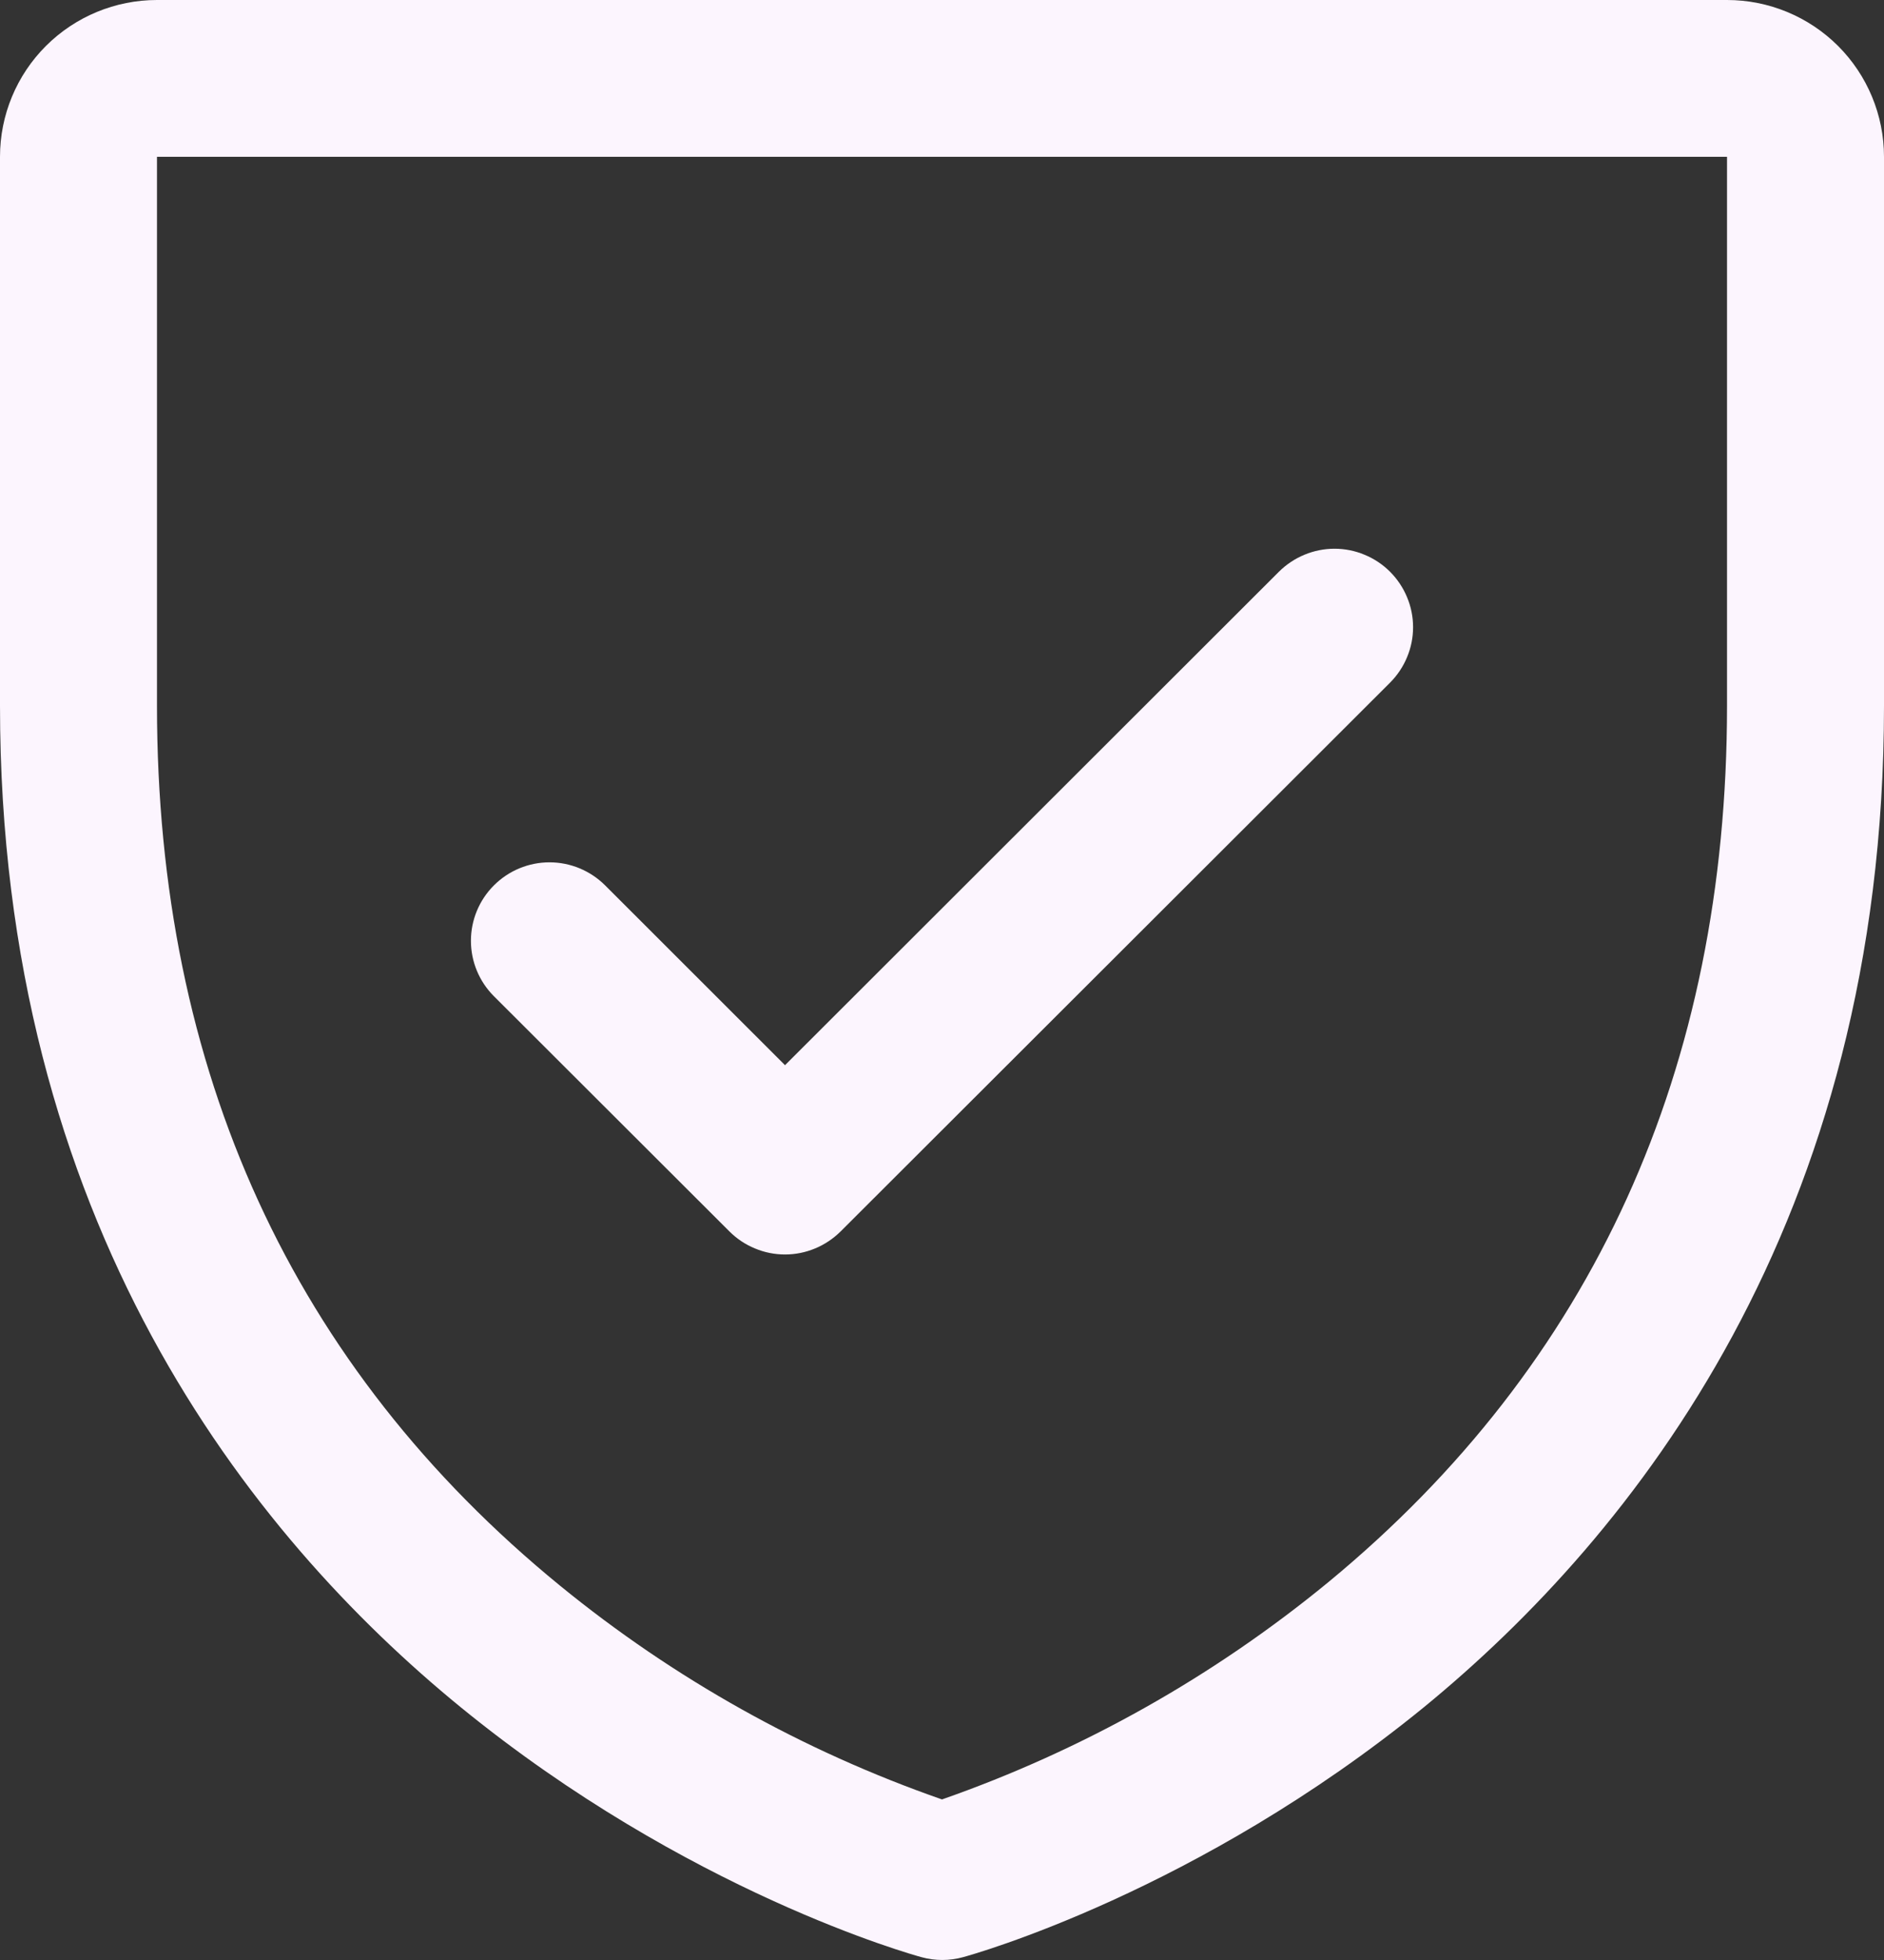 <svg width="25" height="26" viewBox="0 0 25 26" fill="none" xmlns="http://www.w3.org/2000/svg">
<rect x="0" y="0" width="25" height="26" fill="#333333" stroke="none"/>
<path d="M22.917 0H2.083C1.531 0 1.001 0.219 0.61 0.609C0.219 0.999 0 1.528 0 2.08V9.36C0 16.214 3.323 20.367 6.111 22.645C9.113 25.096 12.1 25.928 12.23 25.963C12.409 26.012 12.598 26.012 12.777 25.963C12.908 25.928 15.891 25.096 18.897 22.645C21.677 20.367 25 16.214 25 9.36V2.08C25 1.528 24.78 0.999 24.39 0.609C23.999 0.219 23.469 0 22.917 0ZM22.917 9.36C22.917 14.179 21.138 18.091 17.63 20.985C16.103 22.24 14.367 23.217 12.5 23.87C10.658 23.228 8.943 22.269 7.432 21.035C3.883 18.136 2.083 14.209 2.083 9.36V2.08H22.917V9.36ZM6.555 13.216C6.359 13.021 6.249 12.756 6.249 12.48C6.249 12.204 6.359 11.939 6.555 11.744C6.75 11.549 7.015 11.439 7.292 11.439C7.568 11.439 7.833 11.549 8.029 11.744L10.417 14.13L16.971 7.584C17.068 7.488 17.183 7.411 17.309 7.359C17.436 7.306 17.572 7.279 17.708 7.279C17.845 7.279 17.981 7.306 18.107 7.359C18.234 7.411 18.349 7.488 18.445 7.584C18.542 7.681 18.619 7.796 18.671 7.922C18.724 8.048 18.751 8.183 18.751 8.32C18.751 8.457 18.724 8.592 18.671 8.718C18.619 8.844 18.542 8.959 18.445 9.056L11.154 16.336C11.057 16.432 10.942 16.509 10.816 16.561C10.689 16.614 10.554 16.641 10.417 16.641C10.28 16.641 10.144 16.614 10.018 16.561C9.891 16.509 9.776 16.432 9.68 16.336L6.555 13.216Z" fill="#FCF5FE"/>
</svg>
